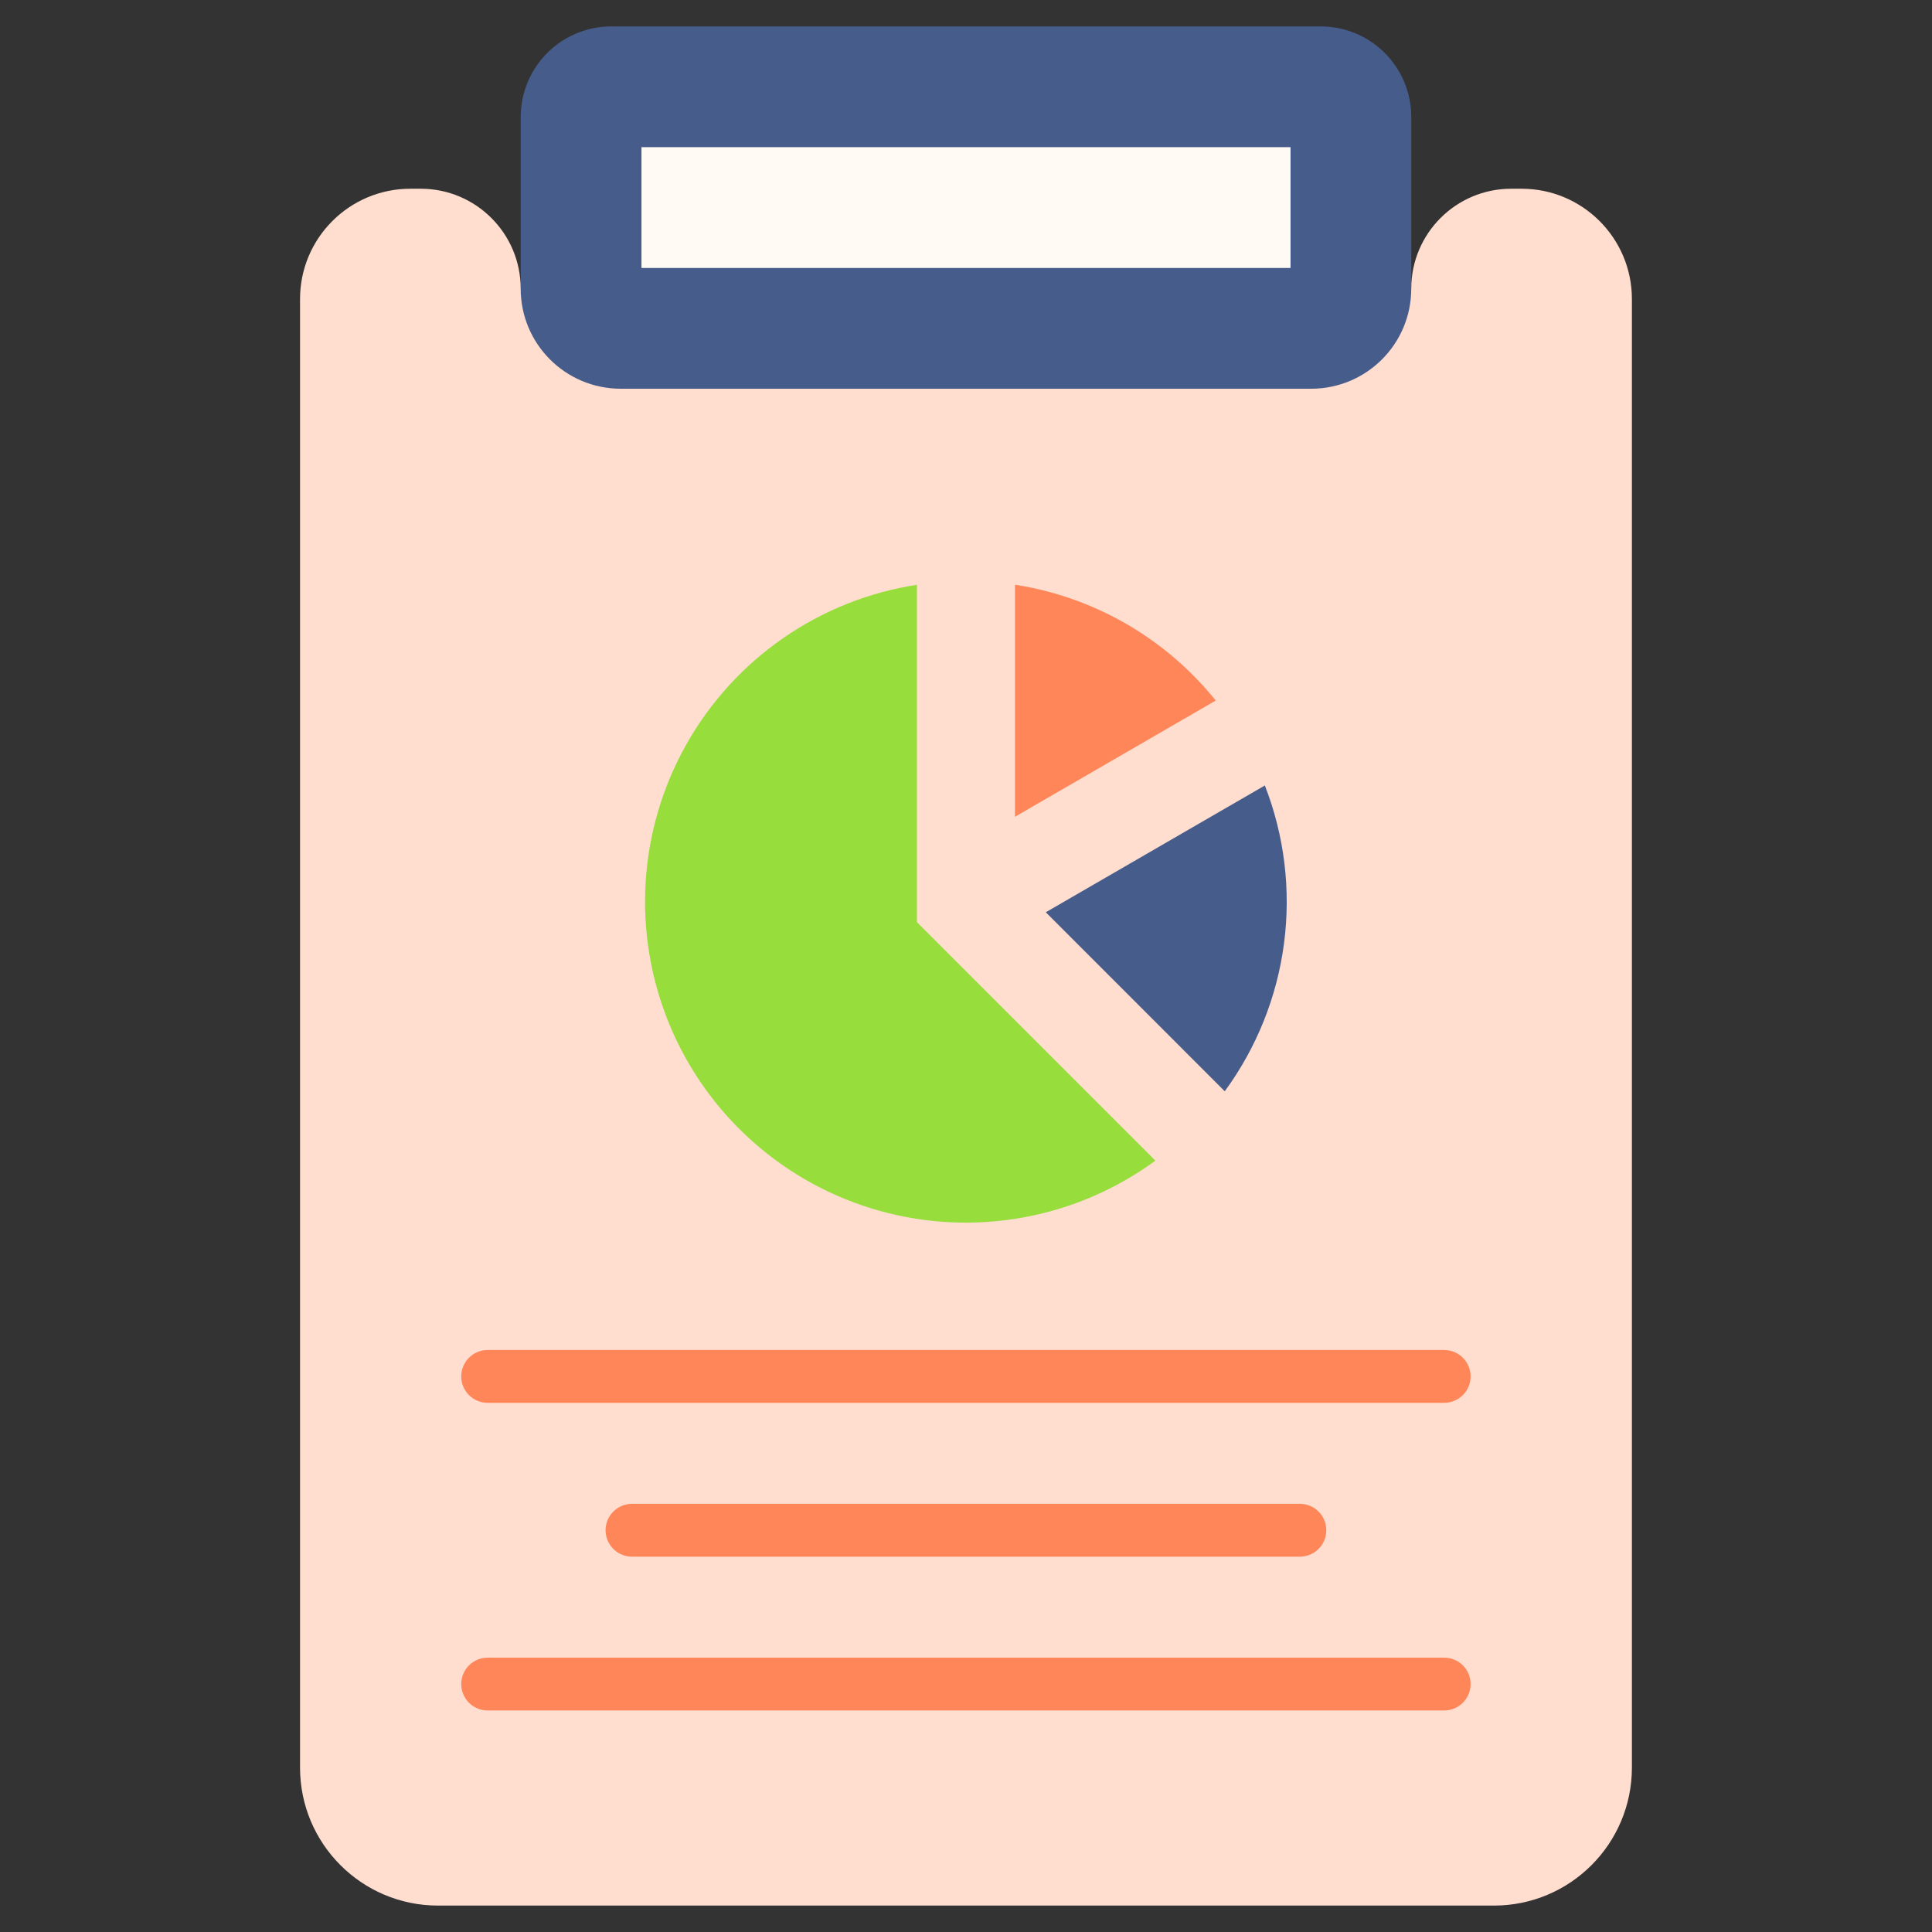 <svg width="70" height="70" viewBox="0 0 70 70" fill="none" xmlns="http://www.w3.org/2000/svg">
<rect x="0" y="0" width="70" height="70" fill="#333333" stroke="none"/>
<path d="M22.148 0.957H47.852C48.722 0.957 49.556 1.303 50.172 1.918C50.787 2.533 51.133 3.368 51.133 4.238V14.082H18.867V4.238C18.867 3.368 19.213 2.533 19.828 1.918C20.444 1.303 21.278 0.957 22.148 0.957Z" fill="#465D8C"/>
<path d="M23.242 5.332H46.758V9.709H23.242V5.332Z" fill="#FFFBF4"/>
<path d="M54.755 6.838C52.754 6.838 51.132 8.46 51.132 10.461C51.132 12.462 49.51 14.084 47.509 14.084H22.489C20.488 14.084 18.866 12.462 18.866 10.461C18.866 8.46 17.244 6.838 15.243 6.838H14.869C12.661 6.838 10.871 8.628 10.871 10.835V64.043C10.871 66.805 13.11 69.043 15.871 69.043H54.127C56.889 69.043 59.127 66.805 59.127 64.043V10.835C59.127 8.628 57.337 6.838 55.13 6.838H54.755Z" fill="#FFDDCF"/>
<path d="M44.375 39.539C45.529 37.963 46.268 36.122 46.522 34.185C46.776 32.248 46.538 30.279 45.828 28.459L37.891 33.053L44.375 39.539Z" fill="#465D8C"/>
<path d="M33.222 33.411V21.188C31.482 21.456 29.825 22.116 28.377 23.119C26.929 24.122 25.728 25.44 24.865 26.975C24.001 28.51 23.497 30.221 23.392 31.978C23.287 33.736 23.582 35.495 24.256 37.122C24.929 38.749 25.964 40.202 27.282 41.37C28.599 42.539 30.165 43.393 31.86 43.868C33.556 44.343 35.338 44.426 37.071 44.111C38.803 43.797 40.442 43.093 41.863 42.052L33.222 33.411Z" fill="#97DE3D"/>
<path d="M36.775 29.593L44.048 25.382C42.232 23.124 39.638 21.628 36.775 21.186V29.593ZM52.326 50.827H17.668C17.414 50.827 17.171 50.726 16.991 50.547C16.812 50.367 16.711 50.124 16.711 49.87C16.711 49.616 16.812 49.373 16.991 49.194C17.171 49.014 17.414 48.913 17.668 48.913H52.326C52.58 48.913 52.823 49.014 53.003 49.194C53.182 49.373 53.283 49.616 53.283 49.87C53.283 50.124 53.182 50.367 53.003 50.547C52.823 50.726 52.58 50.827 52.326 50.827ZM47.097 56.401H22.898C22.644 56.401 22.401 56.3 22.221 56.12C22.041 55.941 21.941 55.697 21.941 55.443C21.941 55.19 22.041 54.946 22.221 54.767C22.401 54.587 22.644 54.486 22.898 54.486H47.097C47.351 54.486 47.594 54.587 47.774 54.767C47.953 54.946 48.054 55.19 48.054 55.443C48.054 55.697 47.953 55.941 47.774 56.12C47.594 56.3 47.351 56.401 47.097 56.401ZM52.326 61.974H17.668C17.414 61.974 17.171 61.873 16.991 61.693C16.812 61.514 16.711 61.27 16.711 61.017C16.711 60.763 16.812 60.519 16.991 60.34C17.171 60.16 17.414 60.06 17.668 60.06H52.326C52.58 60.06 52.823 60.16 53.003 60.34C53.182 60.519 53.283 60.763 53.283 61.017C53.283 61.27 53.182 61.514 53.003 61.693C52.823 61.873 52.58 61.974 52.326 61.974Z" fill="#FF8659"/>
</svg>
